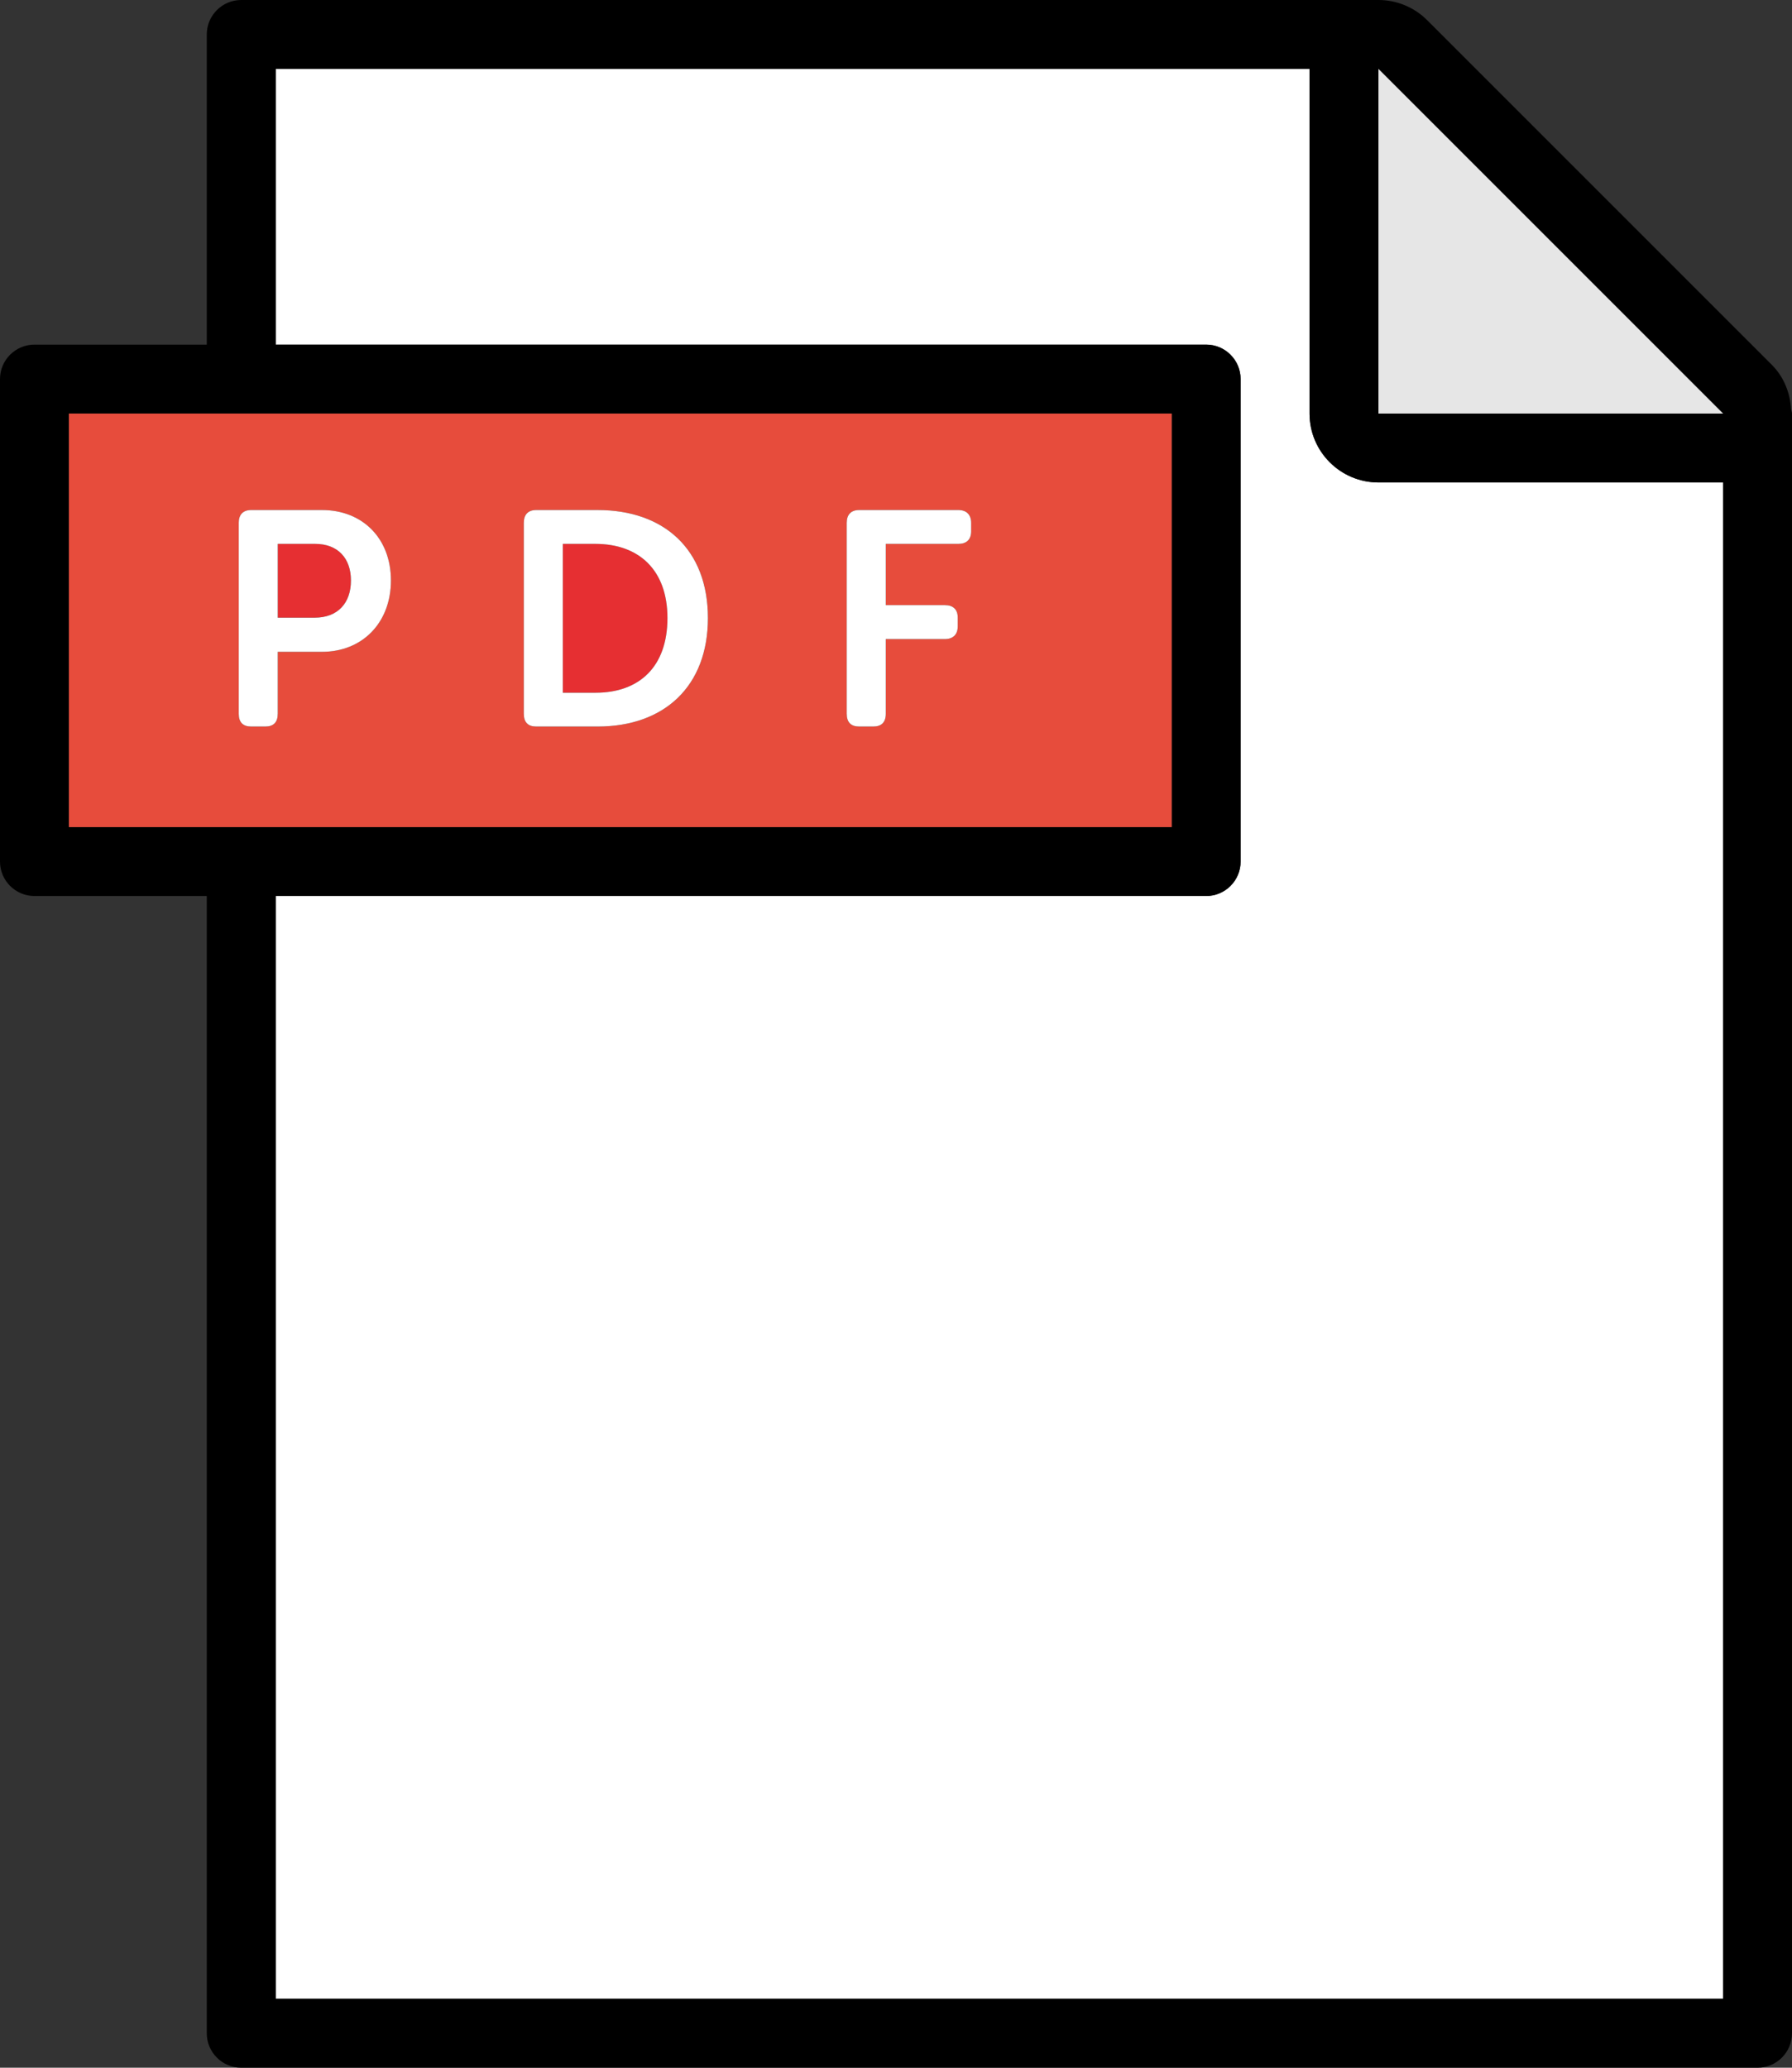<?xml version="1.0" encoding="UTF-8"?>
<svg width="26px" height="30px" viewBox="0 0 26 30" version="1.1" xmlns="http://www.w3.org/2000/svg" xmlns:xlink="http://www.w3.org/1999/xlink">
    <rect x="0" y="0" width="26" height="30" fill="#333333" stroke="none"/>
    <!-- Generator: Sketch 52.6 (67491) - http://www.bohemiancoding.com/sketch -->
    <title>icn_pdf</title>
    <desc>Created with Sketch.</desc>
    <g id="Home" stroke="none" stroke-width="1" fill="none" fill-rule="evenodd">
        <g id="Home/Active/Desktop/Portrait" transform="translate(-260, -270)" fill-rule="nonzero">
            <g id="Middle-Area" transform="translate(238, 76)">
                <g id="Article" transform="translate(1, 192)">
                    <g id="icn_pdf" transform="translate(21, 2)">
                        <g id="expanded">
                            <g id="Group">
                                <path d="M19,6 L19,1 L4,1 L4,5 L17.5,5 C17.776,5 18,5.224 18,5.5 L18,12.5 C18,12.776 17.776,13 17.5,13 L4,13 L4,29 L25,29 L25,7 L20,7 C19.448,7 19,6.552 19,6 Z" id="Path" fill="#FFFFFF"></path>
                                <path d="M25.987,5.937 C25.972,5.699 25.883,5.469 25.707,5.293 L20.707,0.293 C20.516,0.102 20.26,-3.43e-05 20,-3.43e-05 C20,-3.43e-05 20,2.67e-05 19.999,2.67e-05 L3.5,2.67e-05 C3.224,2.67e-05 3,0.224 3,0.5 L3,5 L0.5,5 C0.224,5 0,5.224 0,5.5 L0,12.5 C0,12.776 0.224,13 0.5,13 L3,13 L3,29.5 C3,29.776 3.224,30 3.5,30 L25.5,30 C25.776,30 26,29.776 26,29.5 L26,6 C26,5.978 25.99,5.959 25.987,5.937 Z M25,29 L4,29 L4,13 L17.5,13 C17.776,13 18,12.776 18,12.5 L18,5.5 C18,5.224 17.776,5 17.5,5 L4,5 L4,1 L19,1 L19,6 C19,6.552 19.448,7 20,7 L25,7 L25,29 Z M1,6 L17,6 L17,12 L1,12 L1,6 Z M20,6 L20,1 L25,6 L20,6 Z" id="Shape" fill="#000000"></path>
                                <polygon id="Path" fill="#E6E6E6" points="20 1 20 6 25 6"></polygon>
                                <path d="M5.092,8.422 C5.092,8.099 4.901,7.891 4.574,7.891 L4.03,7.891 L4.03,8.962 L4.565,8.962 C4.901,8.962 5.092,8.75 5.092,8.422 Z" id="Path" fill="#E62F32"></path>
                                <path d="M9.684,8.967 C9.684,8.268 9.268,7.891 8.639,7.891 L8.166,7.891 L8.166,10.051 L8.639,10.051 C9.276,10.051 9.684,9.674 9.684,8.967 Z" id="Path" fill="#E62F32"></path>
                                <path d="M17,12 L17,6 L1,6 L1,12 L17,12 Z M12.285,7.586 C12.285,7.467 12.347,7.4 12.466,7.4 L13.904,7.4 C14.023,7.4 14.09,7.467 14.09,7.586 L14.09,7.709 C14.09,7.829 14.023,7.891 13.904,7.891 L12.852,7.891 L12.852,8.78 L13.71,8.78 C13.829,8.78 13.896,8.842 13.896,8.962 L13.896,9.086 C13.896,9.205 13.829,9.272 13.71,9.272 L12.852,9.272 L12.852,10.355 C12.852,10.48 12.789,10.541 12.67,10.541 L12.466,10.541 C12.347,10.541 12.285,10.48 12.285,10.355 L12.285,7.586 Z M7.6,7.586 C7.6,7.467 7.661,7.4 7.78,7.4 L8.67,7.4 C9.639,7.4 10.271,7.975 10.271,8.967 C10.271,9.957 9.639,10.541 8.67,10.541 L7.78,10.541 C7.661,10.541 7.6,10.48 7.6,10.355 L7.6,7.586 Z M3.464,7.586 C3.464,7.467 3.525,7.4 3.645,7.4 L4.672,7.4 C5.26,7.4 5.672,7.811 5.672,8.422 C5.672,9.033 5.26,9.457 4.672,9.457 L4.03,9.457 L4.03,10.355 C4.03,10.48 3.968,10.541 3.849,10.541 L3.645,10.541 C3.525,10.541 3.464,10.48 3.464,10.355 L3.464,7.586 Z" id="Shape" fill="#E74C3C"></path>
                                <path d="M3.645,10.541 L3.849,10.541 C3.968,10.541 4.03,10.48 4.03,10.355 L4.03,9.457 L4.672,9.457 C5.26,9.457 5.672,9.033 5.672,8.422 C5.672,7.811 5.26,7.4 4.672,7.4 L3.645,7.4 C3.525,7.4 3.464,7.467 3.464,7.586 L3.464,10.355 C3.464,10.48 3.525,10.541 3.645,10.541 Z M4.03,7.891 L4.574,7.891 C4.901,7.891 5.092,8.099 5.092,8.422 C5.092,8.75 4.901,8.962 4.565,8.962 L4.03,8.962 L4.03,7.891 Z" id="Shape" fill="#FFFFFF"></path>
                                <path d="M7.78,10.541 L8.67,10.541 C9.639,10.541 10.271,9.957 10.271,8.967 C10.271,7.975 9.639,7.4 8.67,7.4 L7.78,7.4 C7.661,7.4 7.6,7.467 7.6,7.586 L7.6,10.355 C7.6,10.48 7.661,10.541 7.78,10.541 Z M8.166,7.891 L8.639,7.891 C9.268,7.891 9.684,8.268 9.684,8.967 C9.684,9.674 9.276,10.051 8.639,10.051 L8.166,10.051 L8.166,7.891 Z" id="Shape" fill="#FFFFFF"></path>
                                <path d="M12.466,10.541 L12.67,10.541 C12.789,10.541 12.852,10.48 12.852,10.355 L12.852,9.272 L13.71,9.272 C13.829,9.272 13.896,9.205 13.896,9.086 L13.896,8.962 C13.896,8.842 13.829,8.78 13.71,8.78 L12.852,8.78 L12.852,7.891 L13.904,7.891 C14.023,7.891 14.09,7.829 14.09,7.709 L14.09,7.586 C14.09,7.467 14.023,7.4 13.904,7.4 L12.466,7.4 C12.347,7.4 12.285,7.467 12.285,7.586 L12.285,10.355 C12.285,10.48 12.347,10.541 12.466,10.541 Z" id="Path" fill="#FFFFFF"></path>
                            </g>
                        </g>
                    </g>
                </g>
            </g>
        </g>
    </g>
</svg>